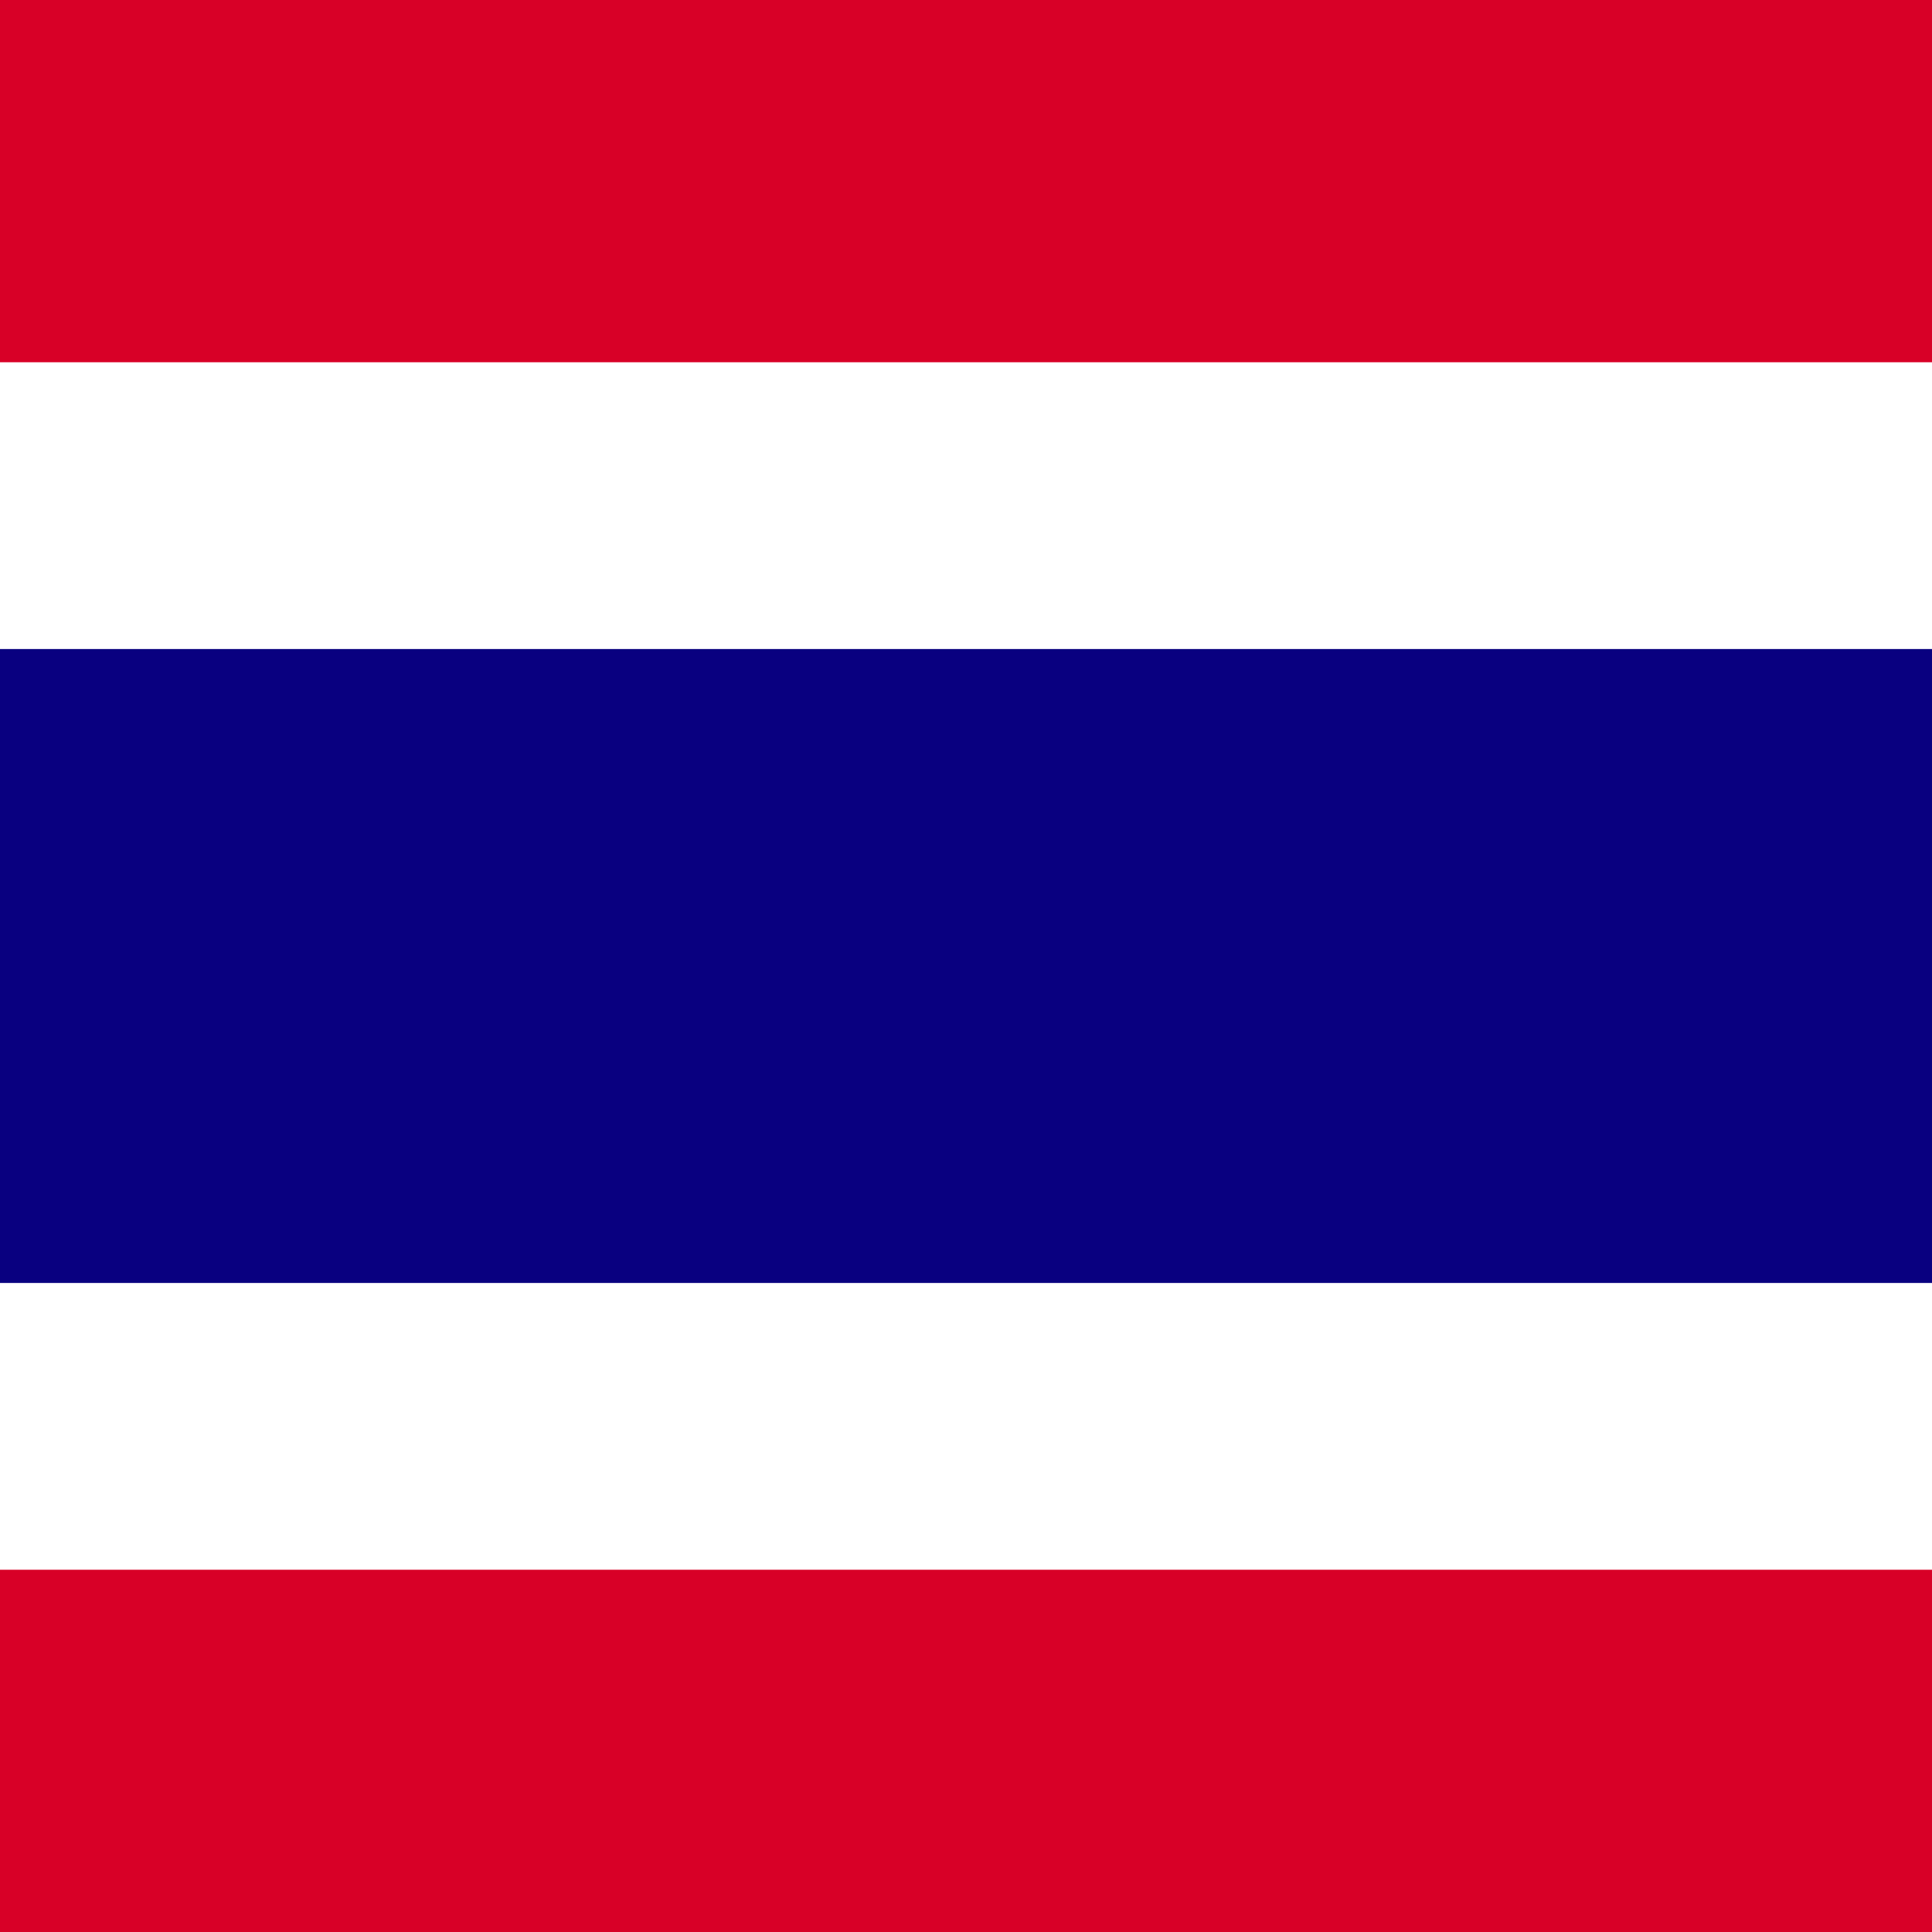 <svg width="128" height="128" viewBox="0 0 128 128" fill="none" xmlns="http://www.w3.org/2000/svg">
<rect x="0" y="0" width="128" height="128" fill="#808080" stroke="none"/>
<g clip-path="url(#clip0_260_10019)">
<rect width="128" height="128" fill="#D80027"/>
<rect width="128" height="128" fill="white"/>
<rect y="104" width="128" height="24" fill="#D80027"/>
<rect width="128" height="24" fill="#D80027"/>
<rect y="43" width="128" height="42" fill="#090080"/>
</g>
<defs>
<clipPath id="clip0_260_10019">
<rect width="128" height="128" fill="white"/>
</clipPath>
</defs>
</svg>
